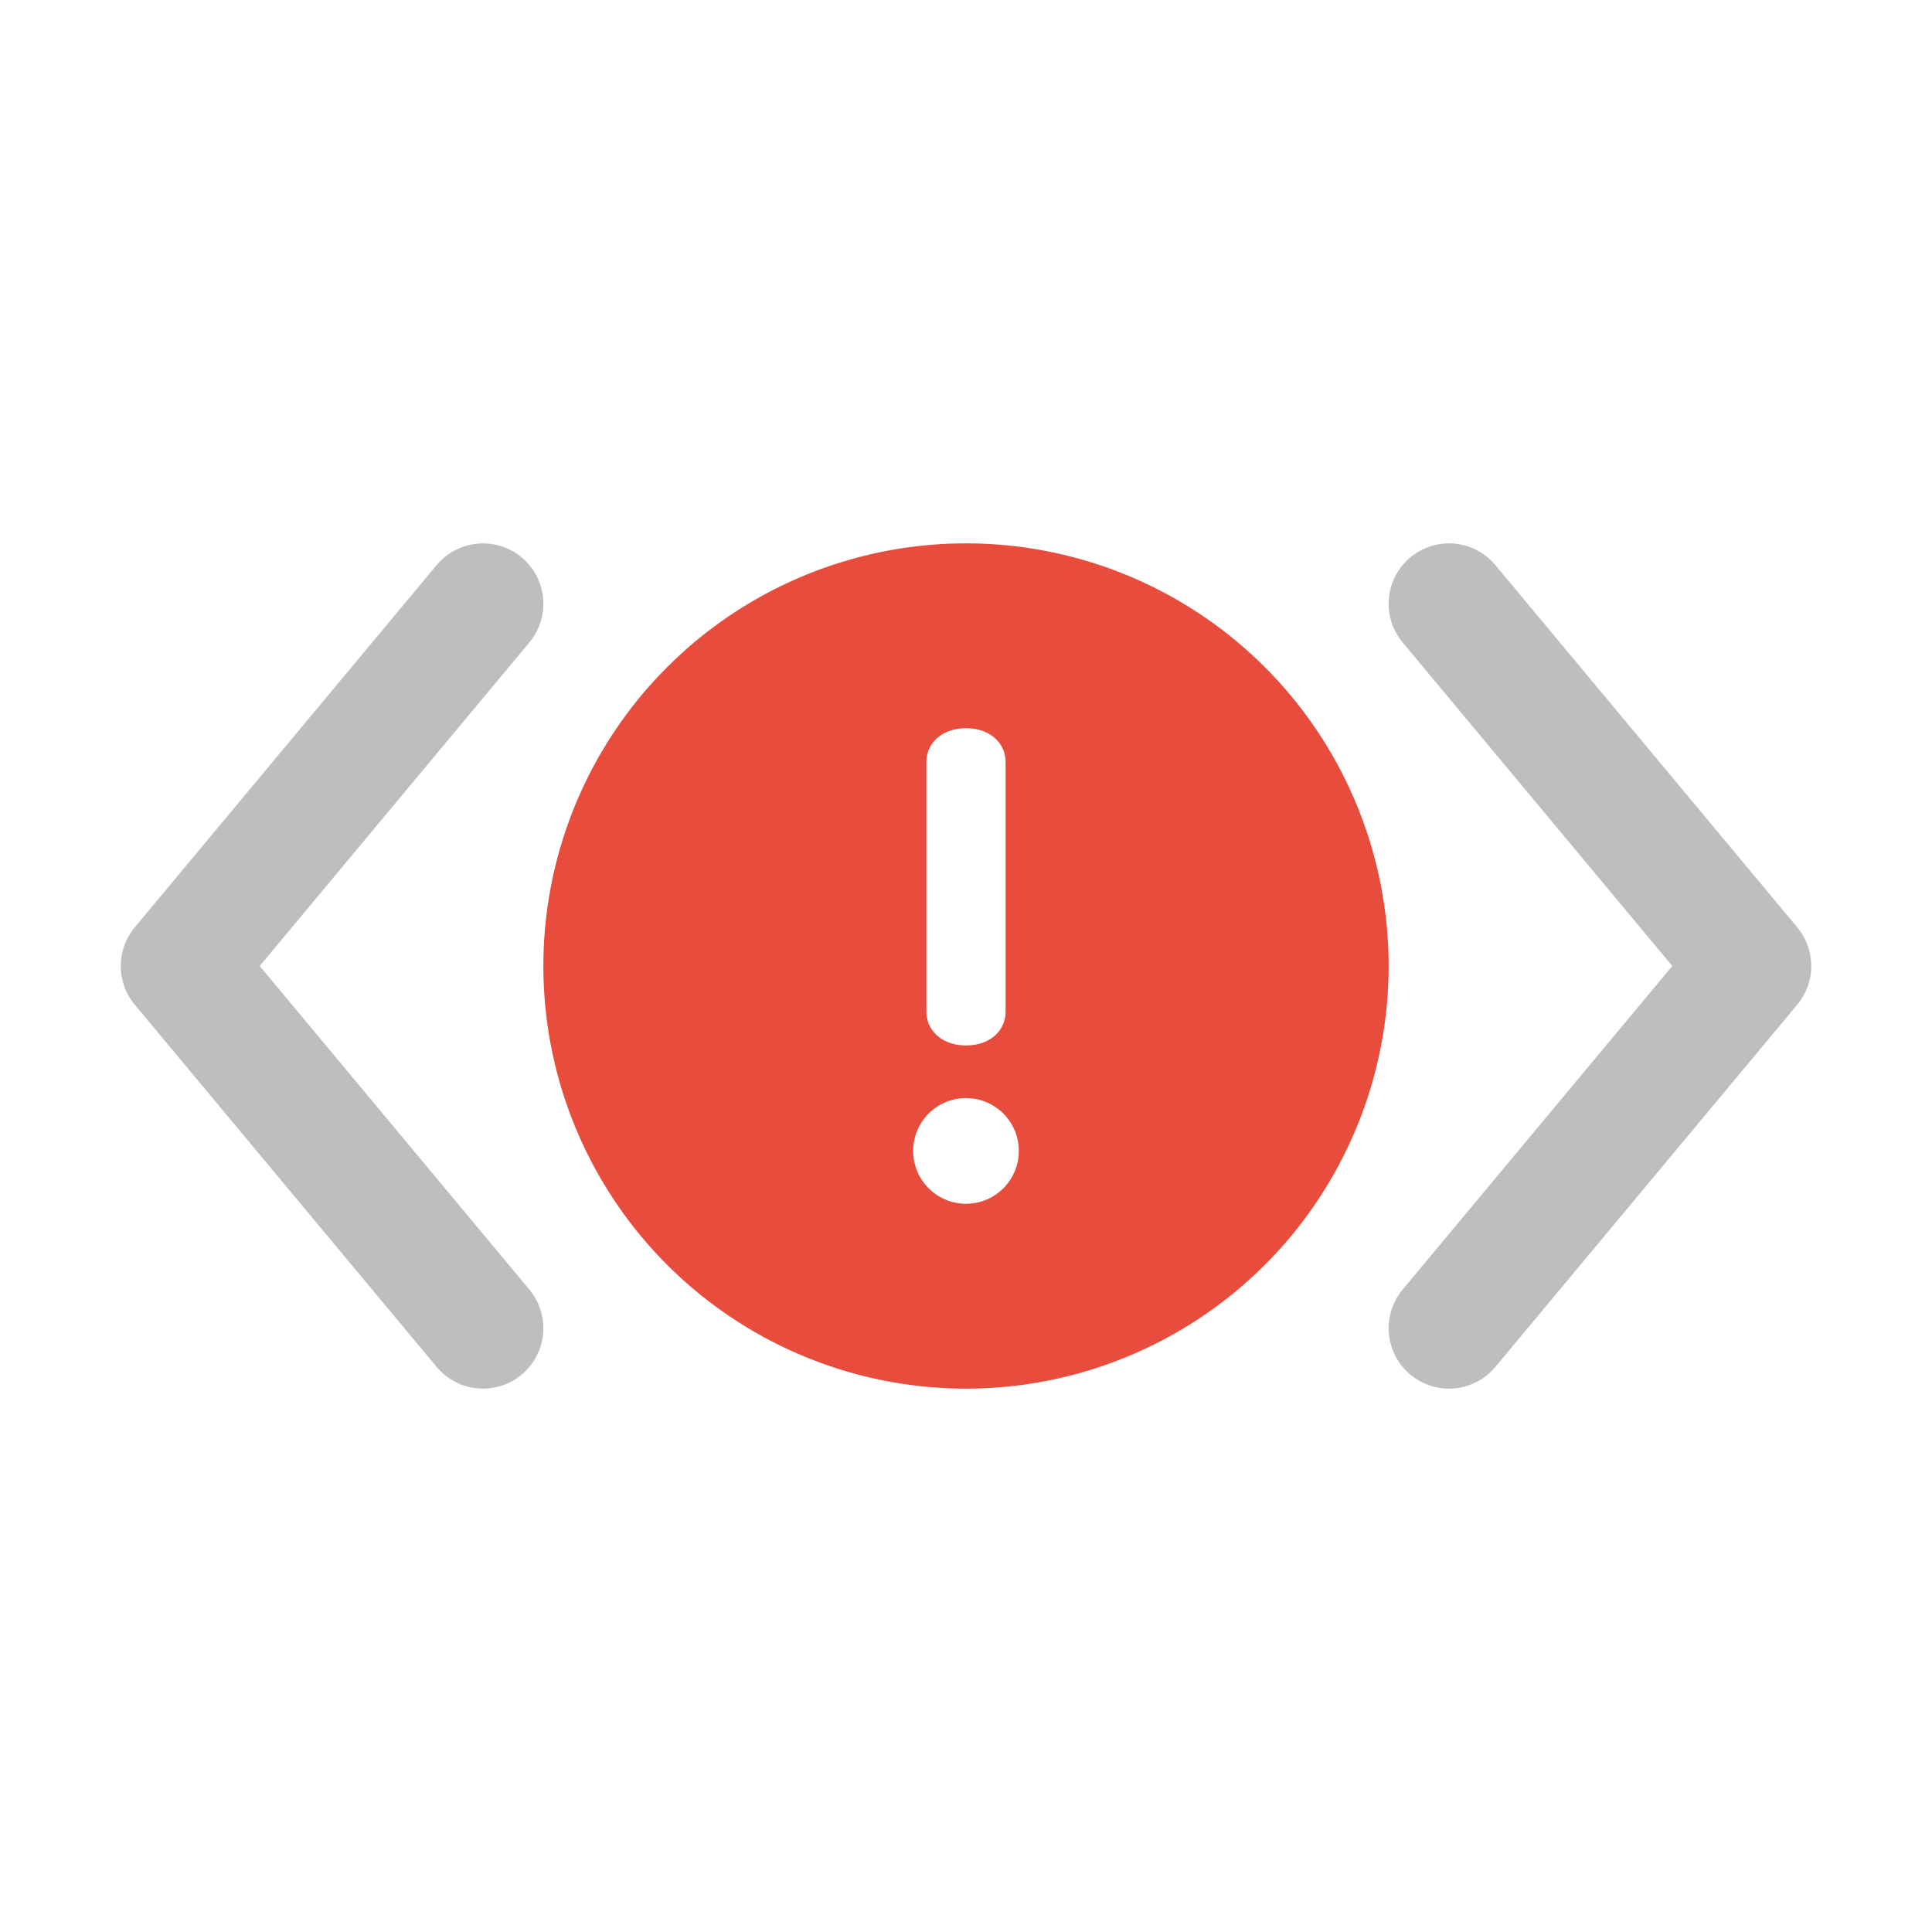 <svg xmlns="http://www.w3.org/2000/svg" viewBox="0 0 16 16">
  <path fill="none" stroke="#bebebe" stroke-linecap="round" stroke-linejoin="round" d="M12 5l2.5 3-2.5 3M4 5L1.5 8 4 11"/>
  <path fill="#e74c3c" d="M8 11.5a3.5 3.5 0 1 1 0-7 3.5 3.5 0 0 1 0 7zm0-1.531a.437.437 0 1 0 0-.875.437.437 0 1 0 0 .875zm0-1.311c.202 0 .329-.126.328-.282V6.313c.001-.156-.126-.282-.328-.282s-.329.127-.328.282v2.063c-.001.155.126.282.328.282z"/>
</svg>
